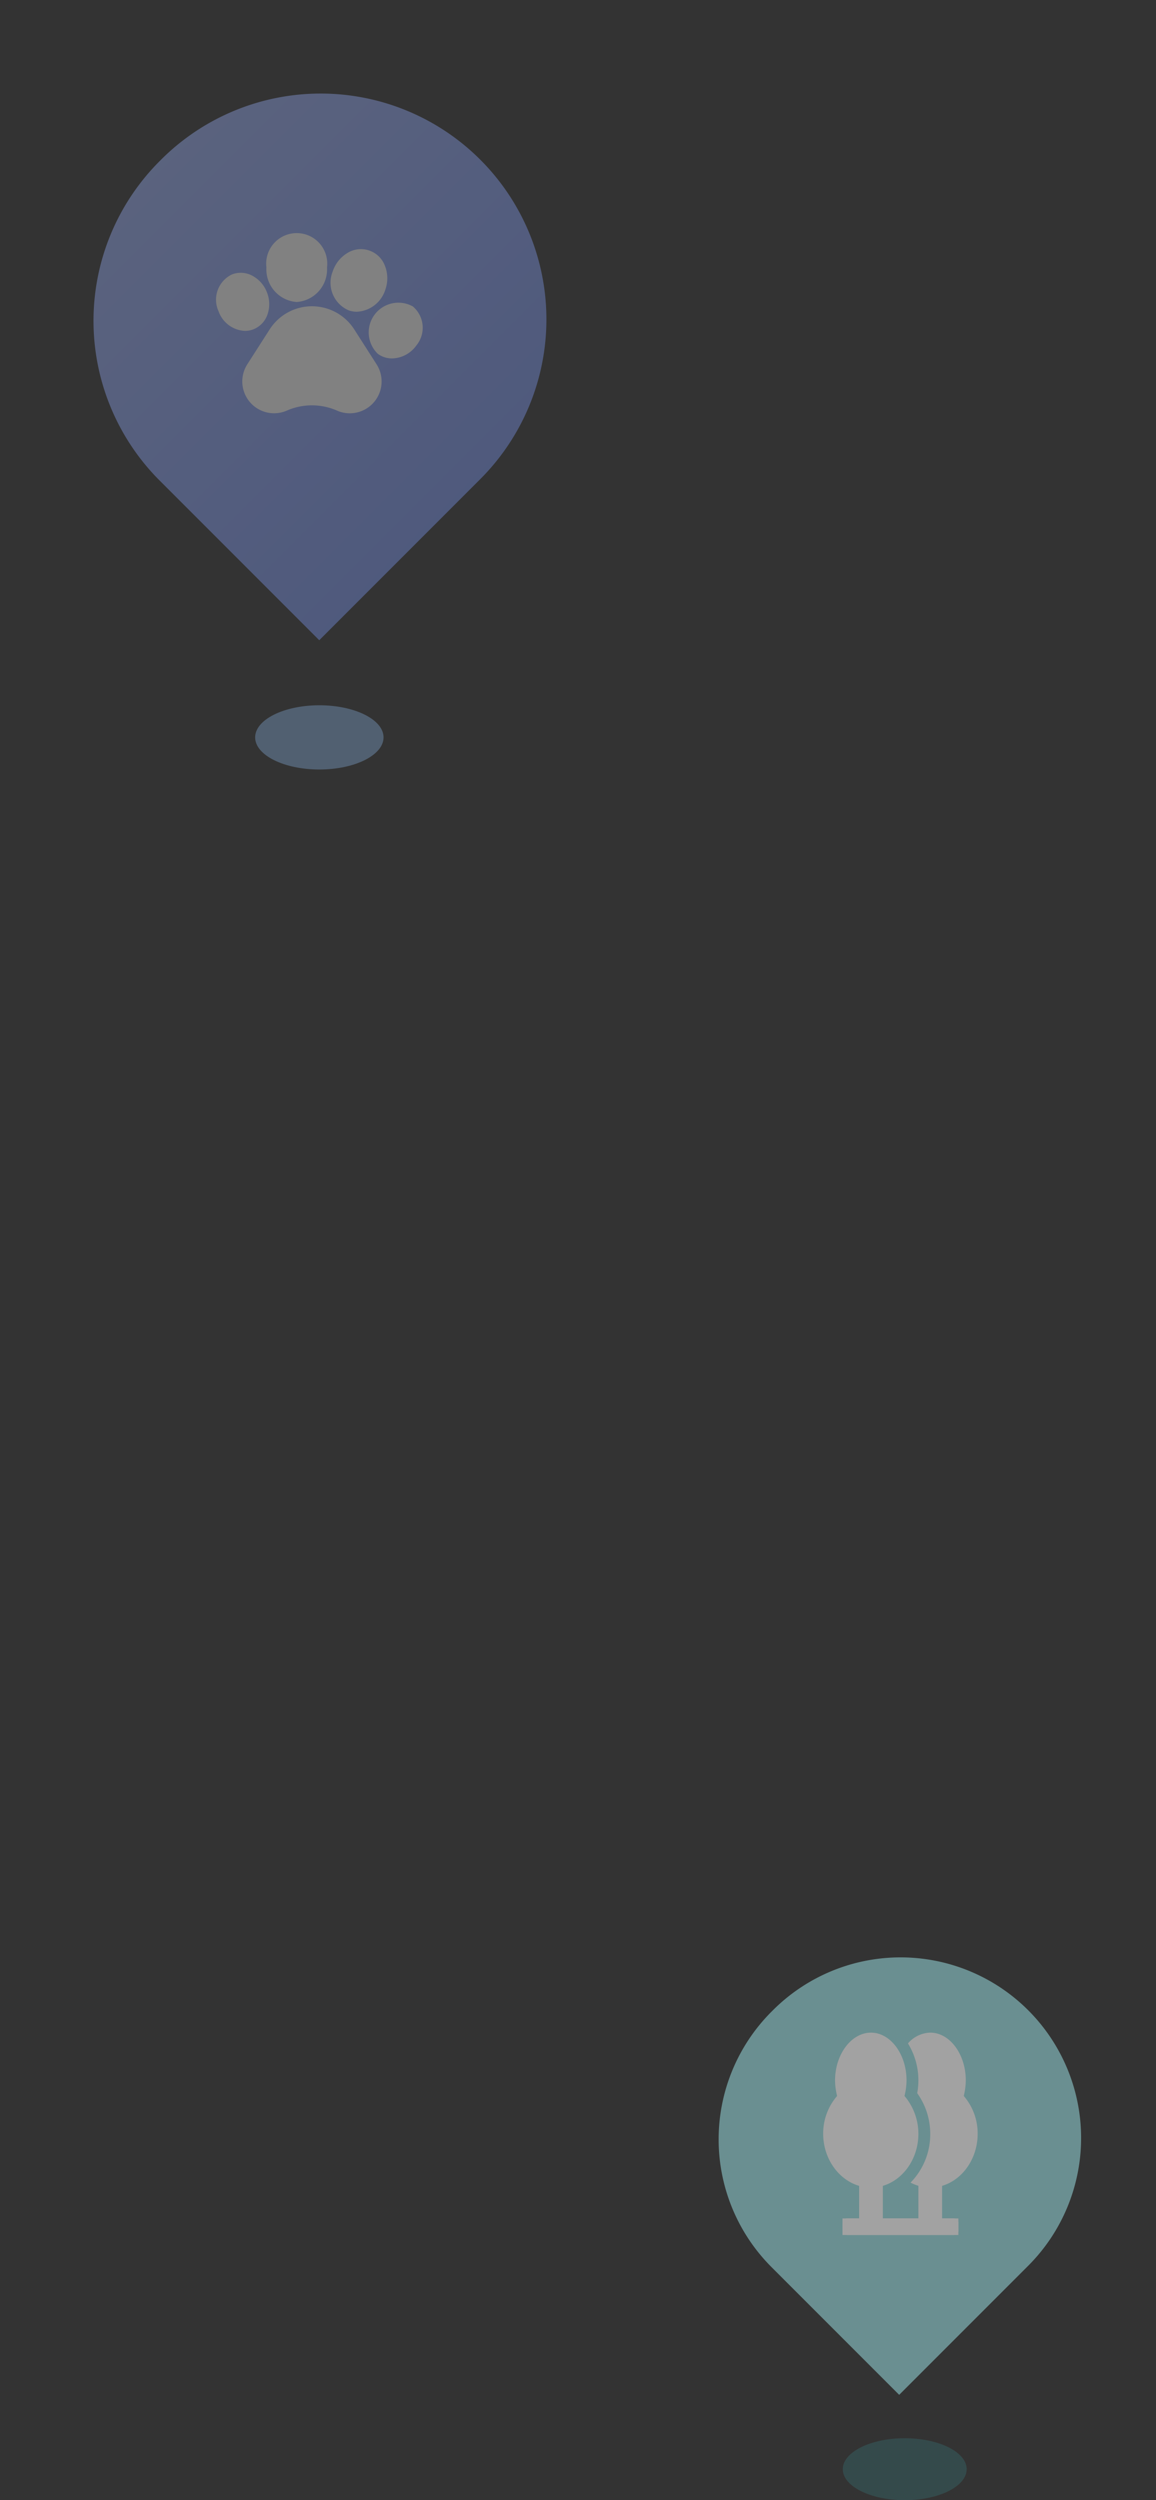 <svg xmlns="http://www.w3.org/2000/svg" width="128.693" height="278.203" viewBox="0 0 128.693 278.203">
    <rect x="0" y="0" width="128.693" height="278.203" fill="#333333" stroke="none"/>
    <defs>
        <style>
            .cls-1{opacity:.38}.cls-2{fill:#82a8d4}.cls-3{fill:url(#linear-gradient)}.cls-4,.cls-8{fill:#fff}.cls-5{opacity:.546}.cls-6{fill:#3fbec5;opacity:.313}.cls-7{fill:#98dcdf}.cls-8{stroke:#fff;stroke-linejoin:round}.cls-9{stroke:none}.cls-10{fill:none}
        </style>
        <linearGradient id="linear-gradient" x1=".5" x2=".5" y2="1" gradientUnits="objectBoundingBox">
            <stop offset="0" stop-color="#99aff7"/>
            <stop offset="1" stop-color="#7c98f5"/>
        </linearGradient>
    </defs>
    <g id="map_bg-left" data-name="map bg-left" transform="translate(-23.427 -451.241)">
        <g id="Group_354" class="cls-1" data-name="Group 354" transform="translate(-1315 1)">
            <g id="Group_397" data-name="Group 397" transform="translate(-10.705 19.134)">
                <ellipse id="Ellipse_13" cx="7.148" cy="3.574" class="cls-2" data-name="Ellipse 13" rx="7.148" ry="3.574" transform="translate(1377.536 509.584)"/>
                <path id="Rectangle_1130" d="M25.132 0h.224a25.132 25.132 0 0 1 25.131 25.132 25.132 25.132 0 0 1-25.132 25.131H0V25.132A25.132 25.132 0 0 1 25.132 0z" class="cls-3" data-name="Rectangle 1130" transform="rotate(-45 1238.051 -1395.142)"/>
                <g id="pawprint" transform="translate(1373.211 457.024)">
                    <path id="Path_553" d="M76.926 184.524a5.592 5.592 0 0 0-9.416 0l-2.49 3.885a3.54 3.54 0 0 0 4.4 5.151l.047-.021a6.958 6.958 0 0 1 5.541.021 3.52 3.52 0 0 0 1.42.3 3.564 3.564 0 0 0 .792-.09 3.54 3.54 0 0 0 2.192-5.361zm0 0" class="cls-4" data-name="Path 553" transform="translate(-61.568 -173.788)"/>
                    <path id="Path_554" d="M4.122 105.19a2.715 2.715 0 0 0 1.585-1.681 3.507 3.507 0 0 0-.062-2.419 3.51 3.51 0 0 0-1.576-1.836 2.715 2.715 0 0 0-2.3-.185 3.109 3.109 0 0 0-1.522 4.1 3.279 3.279 0 0 0 2.949 2.193 2.571 2.571 0 0 0 .926-.172zm0 0" class="cls-4" data-name="Path 554" transform="translate(0 -94.459)"/>
                    <path id="Path_555" d="M127.787 7.688a3.636 3.636 0 0 0 3.373-3.843 3.4 3.4 0 1 0-6.747 0 3.636 3.636 0 0 0 3.374 3.843zm0 0" class="cls-4" data-name="Path 555" transform="translate(-118.833)"/>
                    <path id="Path_556" d="M286.227 47.079a2.749 2.749 0 0 0 .869.14 3.5 3.5 0 0 0 3.183-2.5 3.77 3.77 0 0 0-.054-2.6 2.852 2.852 0 0 0-4.225-1.41 3.77 3.77 0 0 0-1.6 2.051 3.335 3.335 0 0 0 1.827 4.319zm0 0" class="cls-4" data-name="Path 556" transform="translate(-271.447 -38.447)"/>
                    <path id="Path_557" d="M381.72 171.564a3.306 3.306 0 0 0-3.9 5.272 2.638 2.638 0 0 0 1.584.511 3.411 3.411 0 0 0 2.694-1.427 3.11 3.11 0 0 0-.378-4.356zm0 0" class="cls-4" data-name="Path 557" transform="translate(-359.836 -163.381)"/>
                </g>
            </g>
        </g>
        <g id="Group_359" class="cls-5" data-name="Group 359" transform="translate(-1285.835 473.555)">
            <ellipse id="Ellipse_21" cx="6.895" cy="3.447" class="cls-6" data-name="Ellipse 21" rx="6.895" ry="3.447" transform="translate(1403.087 248.995)"/>
            <path id="Rectangle_1128" d="M20.1 0h.216a20.1 20.1 0 0 1 20.1 20.1 20.1 20.1 0 0 1-20.1 20.1H0V20.1A20.1 20.1 0 0 1 20.1 0z" class="cls-7" data-name="Rectangle 1128" transform="rotate(-45 950.893 -1559.07)"/>
            <g id="Group_414" data-name="Group 414" transform="translate(1400.904 203.864)">
                <g id="Group_413" data-name="Group 413">
                    <g id="tree_1_" data-name="tree (1)">
                        <path id="Path_550" d="M5.321 17.24c2.91 0 5.278-2.707 5.278-5.981a6.5 6.5 0 0 0-1.548-4.211 7.441 7.441 0 0 0 .229-1.727C9.28 2.411 7.5 0 5.321 0s-4 2.411-4 5.321a7.449 7.449 0 0 0 .228 1.727A6.359 6.359 0 0 0 0 11.259c0 3.274 2.411 5.981 5.321 5.981zm0 0" class="cls-4" data-name="Path 550"/>
                        <path id="Path_551" d="M11.407 368.185v-4.82a3.63 3.63 0 0 1-1.319.253 3.531 3.531 0 0 1-1.319-.271v4.838H4.81v-4.82a3.566 3.566 0 0 1-2.639 0v4.82z" class="cls-4" data-name="Path 551" transform="translate(1.831 -346.987)"/>
                        <path id="Path_552" d="M215.612 6.734a7.784 7.784 0 0 1 1.451 4.524 7.672 7.672 0 0 1-2.191 5.429 4.747 4.747 0 0 0 2.191.552c2.91 0 5.278-2.707 5.278-5.981a6.36 6.36 0 0 0-1.548-4.211 7.452 7.452 0 0 0 .228-1.727c0-2.91-1.775-5.321-3.958-5.321a3.394 3.394 0 0 0-2.481 1.2 7.825 7.825 0 0 1 1.03 5.535zm0 0" class="cls-4" data-name="Path 552" transform="translate(-205.145)"/>
                    </g>
                    <g id="Rectangle_1262" class="cls-8" data-name="Rectangle 1262">
                        <path d="M0 0h12.901v1.843H0z" class="cls-9" transform="translate(2.149 20.674)"/>
                        <path d="M.5.5h11.901v.843H.5z" class="cls-10" transform="translate(2.149 20.674)"/>
                    </g>
                </g>
            </g>
        </g>
    </g>
</svg>
